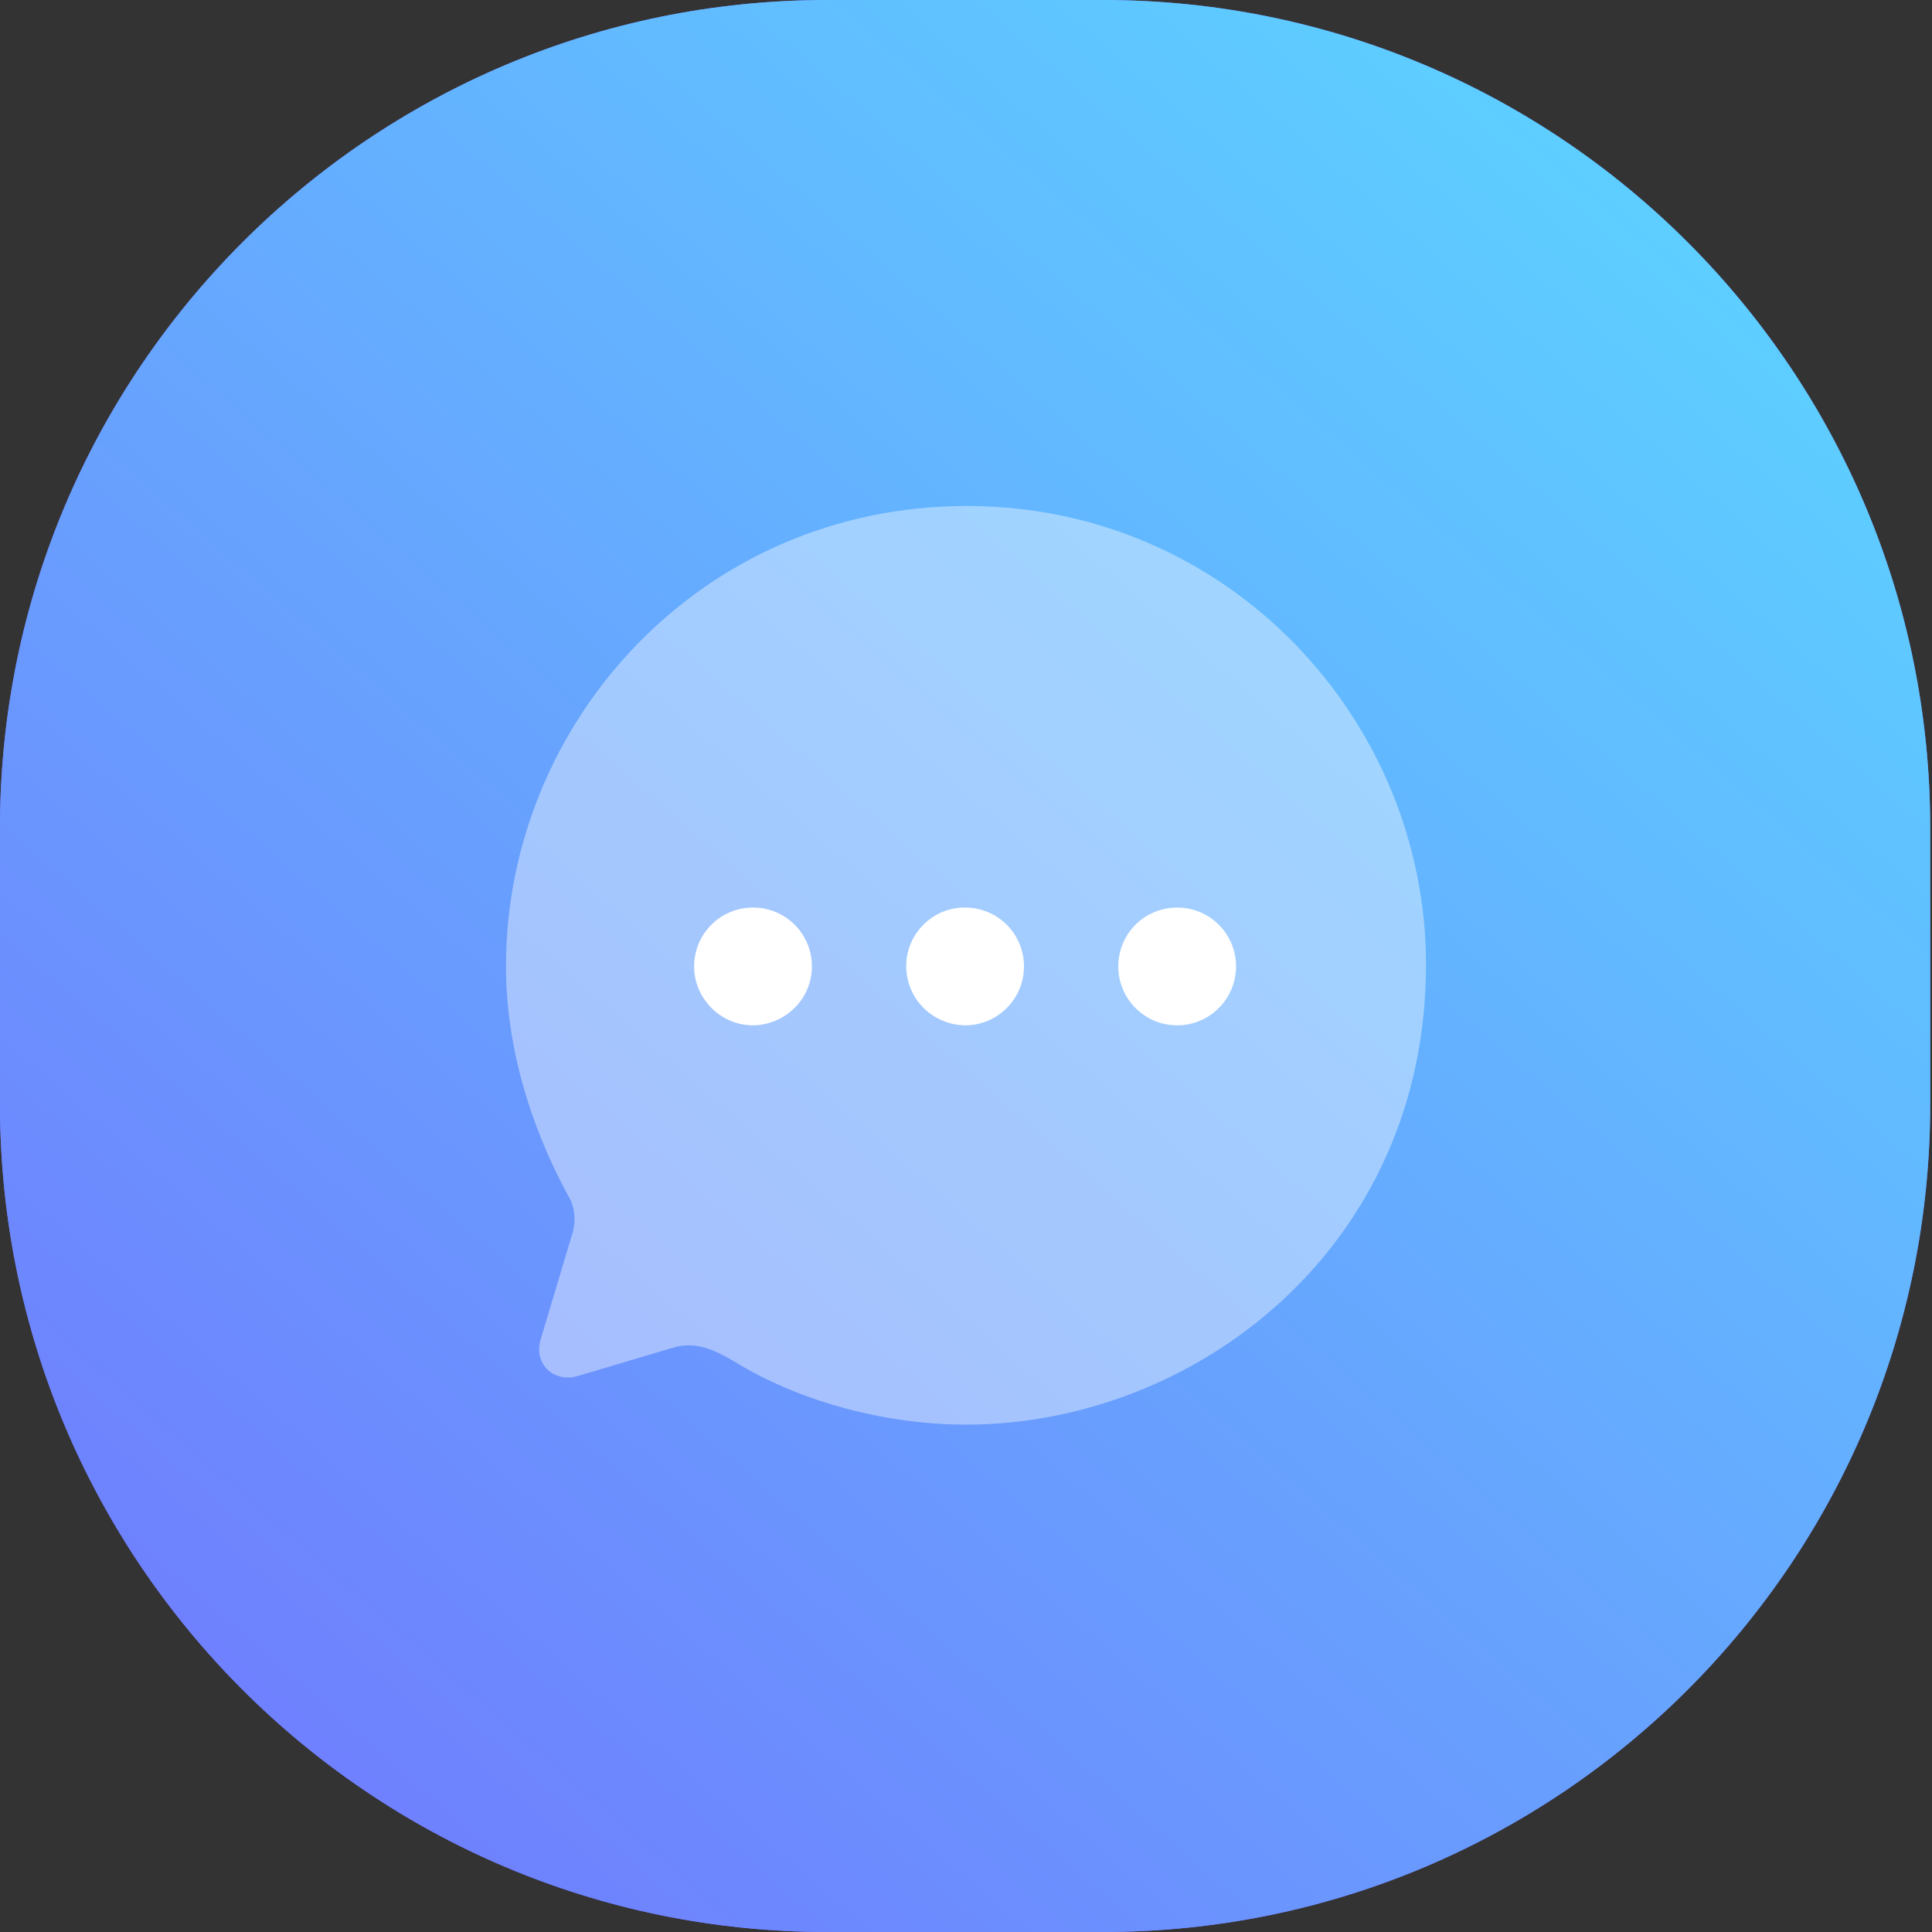 <svg width="70" height="70" viewBox="0 0 70 70" fill="none" xmlns="http://www.w3.org/2000/svg">
<rect x="0" y="0" width="70" height="70" fill="#333333" stroke="none"/>
<path fill-rule="evenodd" clip-rule="evenodd" d="M29.972 -6.10352e-05H39.963C56.517 -6.10352e-05 69.936 13.431 69.936 30V40C69.936 56.568 56.517 70 39.963 70H29.972C13.418 70 -0.001 56.568 -0.001 40V30C-0.001 13.431 13.418 -6.10352e-05 29.972 -6.10352e-05Z" fill="#736EFE"/>
<path fill-rule="evenodd" clip-rule="evenodd" d="M29.972 -6.10352e-05H39.963C56.517 -6.10352e-05 69.936 13.431 69.936 30V40C69.936 56.568 56.517 70 39.963 70H29.972C13.418 70 -0.001 56.568 -0.001 40V30C-0.001 13.431 13.418 -6.10352e-05 29.972 -6.10352e-05Z" fill="url(#paint0_linear_117:32)"/>
<path opacity="0.4" d="M35.033 18.333C25.35 18.333 18.333 26.233 18.333 35C18.333 37.8 19.15 40.683 20.583 43.317C20.85 43.75 20.883 44.3 20.7 44.817L19.583 48.55C19.333 49.45 20.1 50.117 20.95 49.85L24.317 48.85C25.233 48.55 25.95 48.933 26.802 49.45C29.235 50.883 32.267 51.617 35 51.617C43.267 51.617 51.667 45.233 51.667 34.95C51.667 26.083 44.5 18.333 35.033 18.333" fill="white"/>
<path fill-rule="evenodd" clip-rule="evenodd" d="M34.968 37.15C33.784 37.133 32.834 36.184 32.834 35C32.834 33.834 33.801 32.867 34.968 32.883C36.151 32.883 37.101 33.834 37.101 35.017C37.101 36.184 36.151 37.15 34.968 37.15ZM27.284 37.15C26.117 37.15 25.15 36.183 25.15 35.017C25.15 33.833 26.1 32.883 27.284 32.883C28.467 32.883 29.417 33.833 29.417 35.017C29.417 36.183 28.467 37.133 27.284 37.15ZM40.517 35.017C40.517 36.184 41.467 37.15 42.651 37.15C43.834 37.15 44.784 36.184 44.784 35.017C44.784 33.834 43.834 32.883 42.651 32.883C41.467 32.883 40.517 33.834 40.517 35.017Z" fill="white"/>
<defs>
<linearGradient id="paint0_linear_117:32" x1="40.376" y1="112.413" x2="112.385" y2="29.651" gradientUnits="userSpaceOnUse">
<stop stop-color="#736EFE"/>
<stop offset="1" stop-color="#59E1FF"/>
</linearGradient>
</defs>
</svg>

